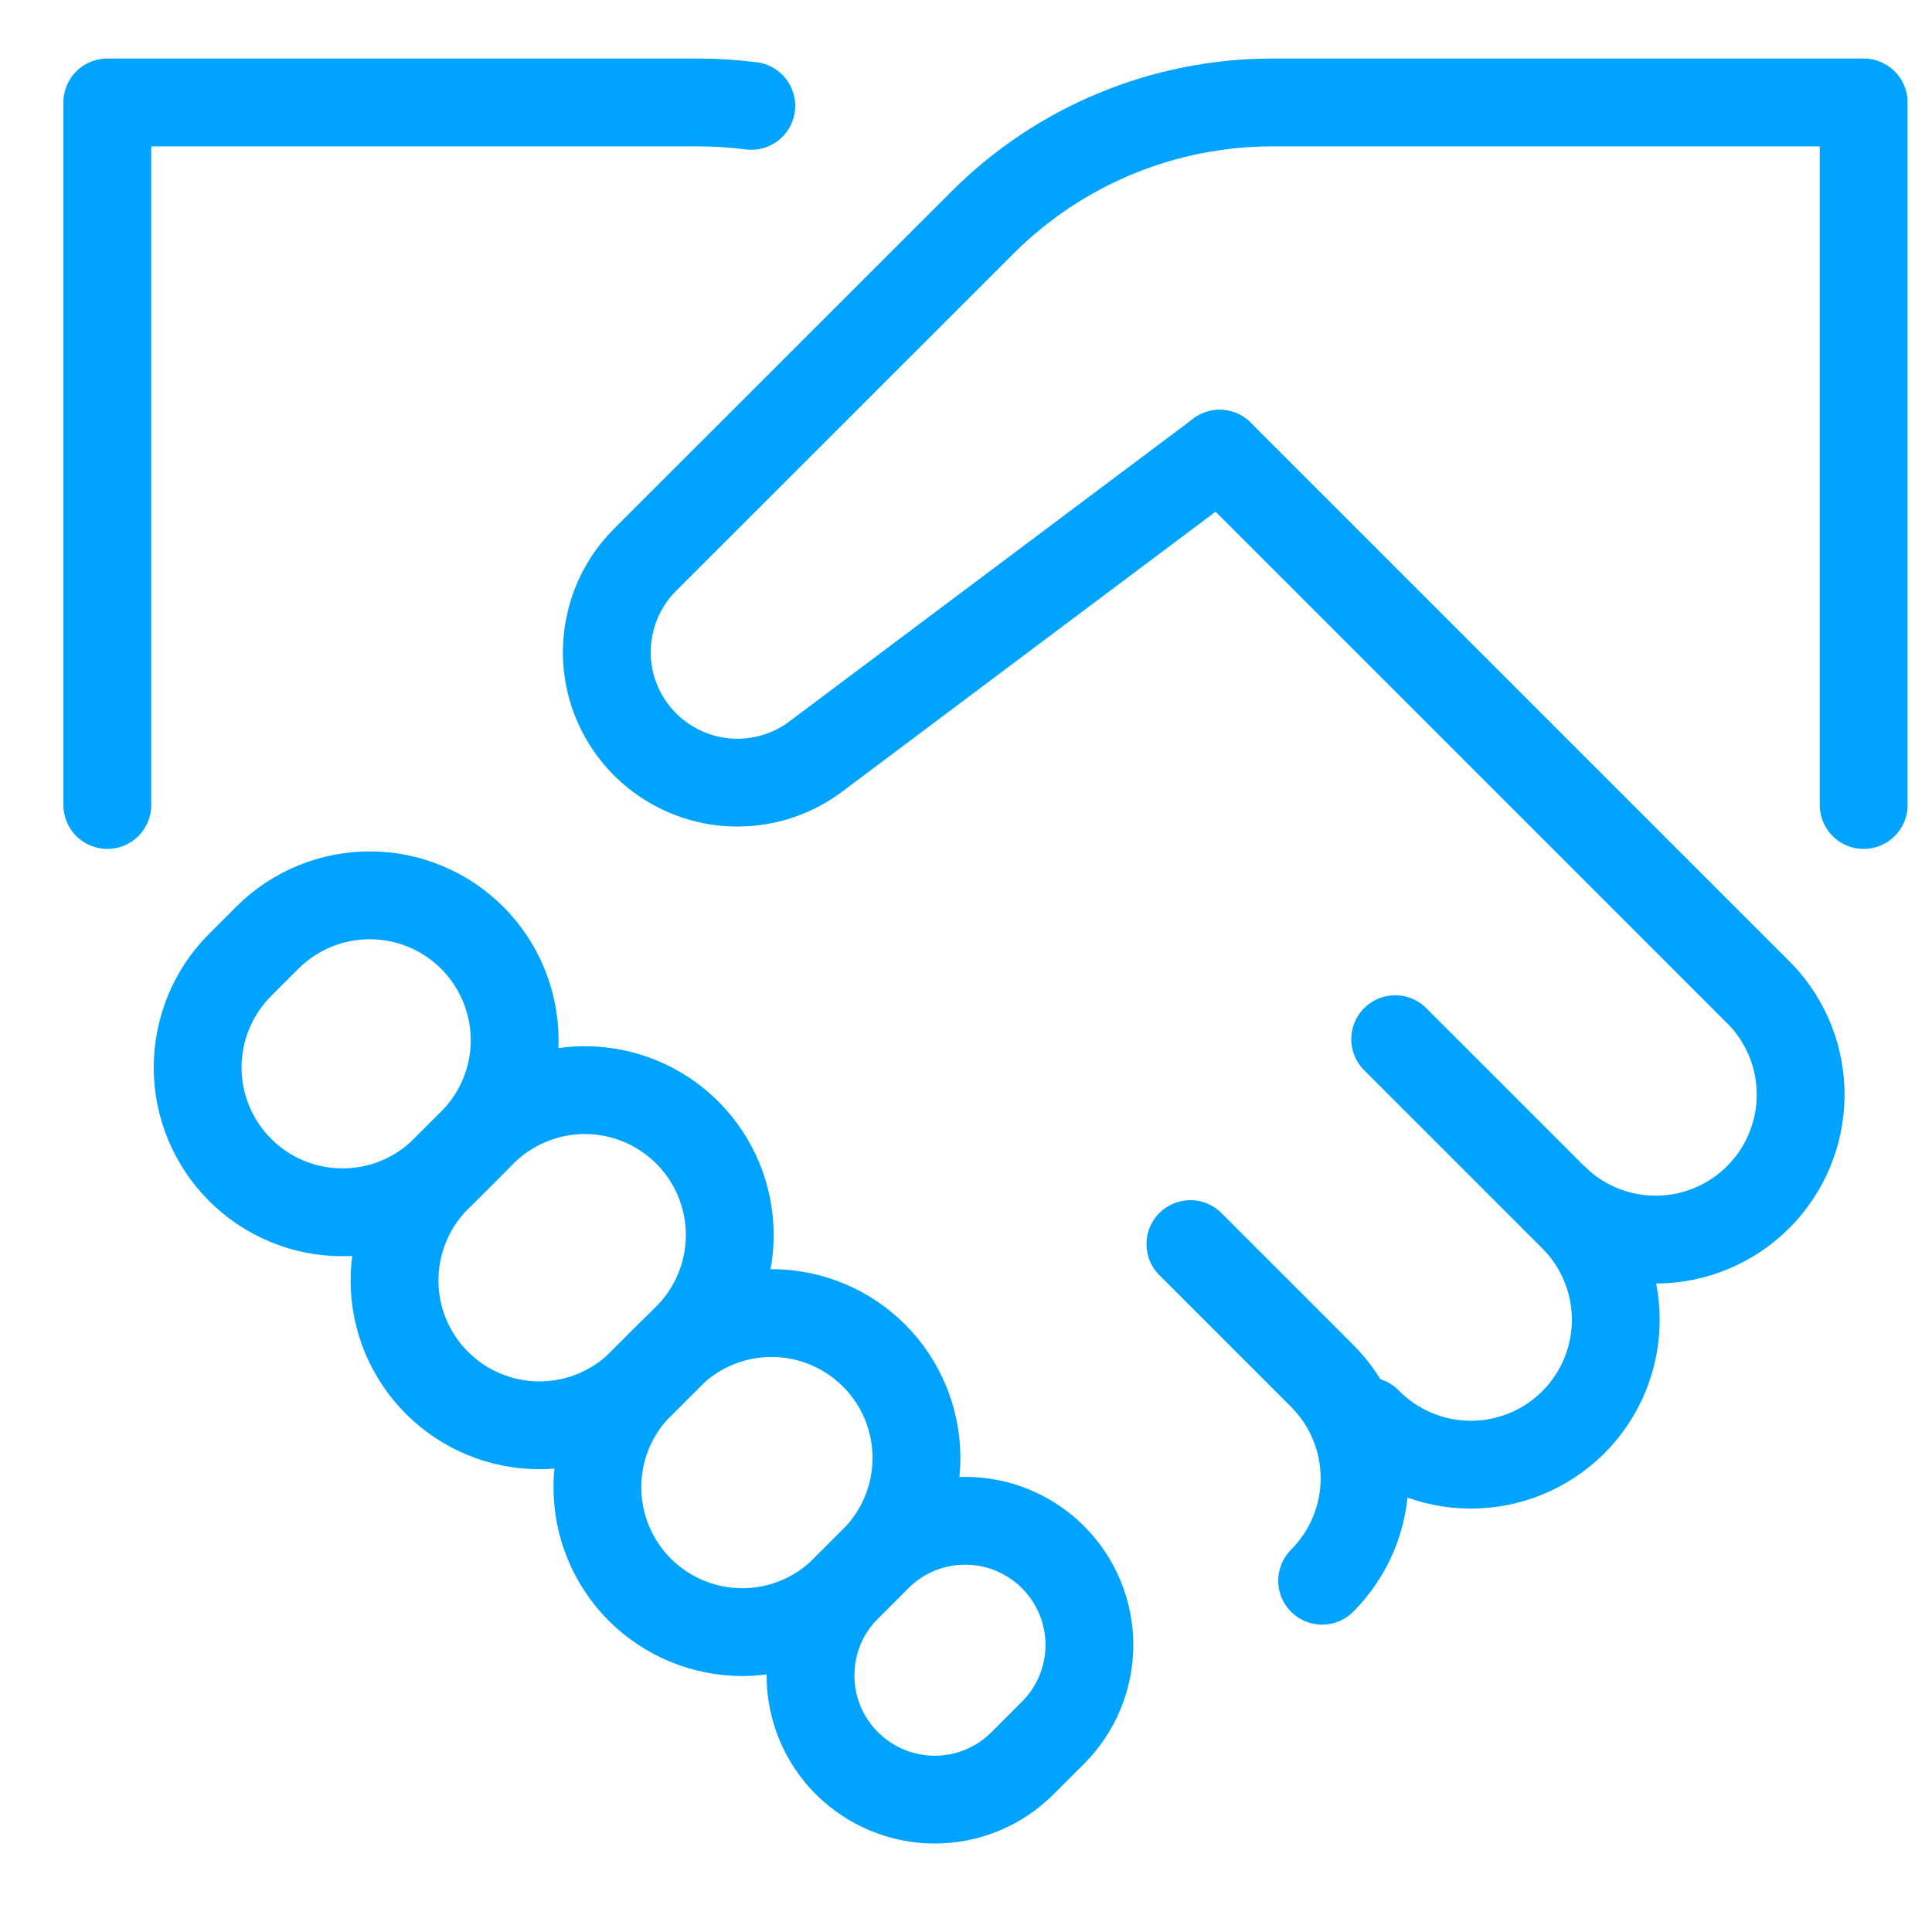 <svg width="33" height="33" viewBox="0 0 33 33" fill="none" xmlns="http://www.w3.org/2000/svg">
<g clip-path="url(#clip0_13_1944)">
<g clip-path="url(#clip1_13_1944)">
<path d="M20.333 21.25L22.583 23.5C23.047 23.964 23.308 24.594 23.308 25.25C23.308 25.906 23.047 26.536 22.583 27M1.833 13.75V1.75H11.933C12.233 1.75 12.534 1.77 12.833 1.808M4.583 16L4.083 16.5C3.627 16.966 3.373 17.593 3.376 18.245C3.379 18.897 3.64 19.521 4.101 19.982C4.562 20.444 5.186 20.704 5.838 20.707C6.491 20.711 7.118 20.456 7.583 20L8.083 19.5C8.54 19.034 8.794 18.407 8.791 17.755C8.787 17.103 8.527 16.479 8.066 16.018C7.605 15.556 6.98 15.296 6.328 15.293C5.676 15.289 5.049 15.544 4.583 16Z" stroke="#00A3FE" stroke-width="1.5" stroke-linecap="round" stroke-linejoin="round"/>
<path d="M8.221 19.363L7.446 20.138C6.99 20.604 6.736 21.231 6.739 21.883C6.742 22.535 7.003 23.159 7.464 23.62C7.925 24.081 8.549 24.342 9.201 24.345C9.854 24.349 10.481 24.094 10.946 23.638L11.722 22.863C11.956 22.634 12.142 22.361 12.269 22.06C12.397 21.759 12.463 21.435 12.465 21.108C12.467 20.781 12.403 20.456 12.279 20.154C12.155 19.852 11.971 19.577 11.74 19.345C11.509 19.114 11.234 18.931 10.931 18.806C10.629 18.682 10.305 18.619 9.977 18.62C9.65 18.622 9.327 18.689 9.026 18.816C8.724 18.944 8.45 19.129 8.221 19.363Z" stroke="#00A3FE" stroke-width="1.5" stroke-linecap="round" stroke-linejoin="round"/>
<path d="M11.446 23.135L10.946 23.635C10.713 23.864 10.527 24.137 10.399 24.438C10.272 24.74 10.205 25.063 10.204 25.39C10.202 25.717 10.265 26.042 10.39 26.344C10.514 26.647 10.697 26.922 10.928 27.153C11.16 27.384 11.435 27.567 11.737 27.692C12.04 27.816 12.364 27.879 12.691 27.878C13.018 27.876 13.342 27.81 13.643 27.682C13.944 27.555 14.217 27.369 14.446 27.135L14.946 26.635C15.403 26.169 15.657 25.542 15.654 24.89C15.65 24.238 15.39 23.614 14.929 23.153C14.468 22.692 13.843 22.431 13.191 22.428C12.539 22.424 11.912 22.679 11.446 23.135Z" stroke="#00A3FE" stroke-width="1.5" stroke-linecap="round" stroke-linejoin="round"/>
<path d="M23.831 17.75L26.856 20.775C27.09 21.004 27.276 21.277 27.403 21.578C27.531 21.88 27.597 22.203 27.599 22.53C27.601 22.857 27.537 23.181 27.413 23.484C27.289 23.787 27.105 24.061 26.874 24.293C26.643 24.524 26.368 24.707 26.065 24.832C25.763 24.956 25.439 25.019 25.111 25.018C24.784 25.016 24.461 24.95 24.16 24.822C23.858 24.695 23.585 24.509 23.356 24.275M14.985 26.597L14.465 27.117C14.268 27.314 14.112 27.548 14.005 27.805C13.899 28.063 13.844 28.338 13.844 28.617C13.844 28.896 13.899 29.171 14.005 29.429C14.112 29.686 14.268 29.92 14.465 30.117H14.466C14.663 30.314 14.897 30.471 15.154 30.577C15.412 30.684 15.688 30.739 15.966 30.739C16.245 30.739 16.521 30.684 16.778 30.577C17.036 30.471 17.269 30.314 17.466 30.117L17.986 29.597C18.183 29.4 18.34 29.166 18.446 28.909C18.553 28.651 18.608 28.376 18.608 28.097C18.608 27.818 18.553 27.543 18.446 27.285C18.34 27.028 18.183 26.794 17.986 26.597C17.789 26.4 17.555 26.244 17.297 26.137C17.04 26.03 16.764 25.976 16.485 25.976C16.207 25.976 15.931 26.03 15.674 26.137C15.416 26.244 15.182 26.4 14.985 26.597Z" stroke="#00A3FE" stroke-width="1.5" stroke-linecap="round" stroke-linejoin="round"/>
<path d="M26.583 20.5C27.052 20.941 27.674 21.183 28.318 21.173C28.962 21.163 29.576 20.903 30.031 20.448C30.486 19.993 30.747 19.378 30.756 18.735C30.766 18.091 30.525 17.469 30.083 17L20.833 7.75" stroke="#00A3FE" stroke-width="1.5" stroke-linecap="round" stroke-linejoin="round"/>
<path d="M20.833 7.75L13.933 12.923C13.626 13.153 13.265 13.3 12.885 13.349C12.504 13.399 12.117 13.35 11.762 13.206C11.406 13.063 11.093 12.83 10.853 12.53C10.614 12.231 10.455 11.875 10.393 11.496C10.337 11.147 10.364 10.79 10.473 10.454C10.581 10.117 10.768 9.812 11.018 9.562L16.783 3.8C17.433 3.15 18.205 2.634 19.054 2.283C19.904 1.931 20.814 1.75 21.733 1.75H31.833V13.75" stroke="#00A3FE" stroke-width="1.5" stroke-linecap="round" stroke-linejoin="round"/>
</g>
</g>
<defs>
<clipPath id="clip0_13_1944">
<rect width="32" height="32" fill="white" transform="translate(0.833 0.25)"/>
</clipPath>
<clipPath id="clip1_13_1944">
<rect width="32" height="31" fill="white" transform="translate(0.833 0.75)"/>
</clipPath>
</defs>
</svg>
